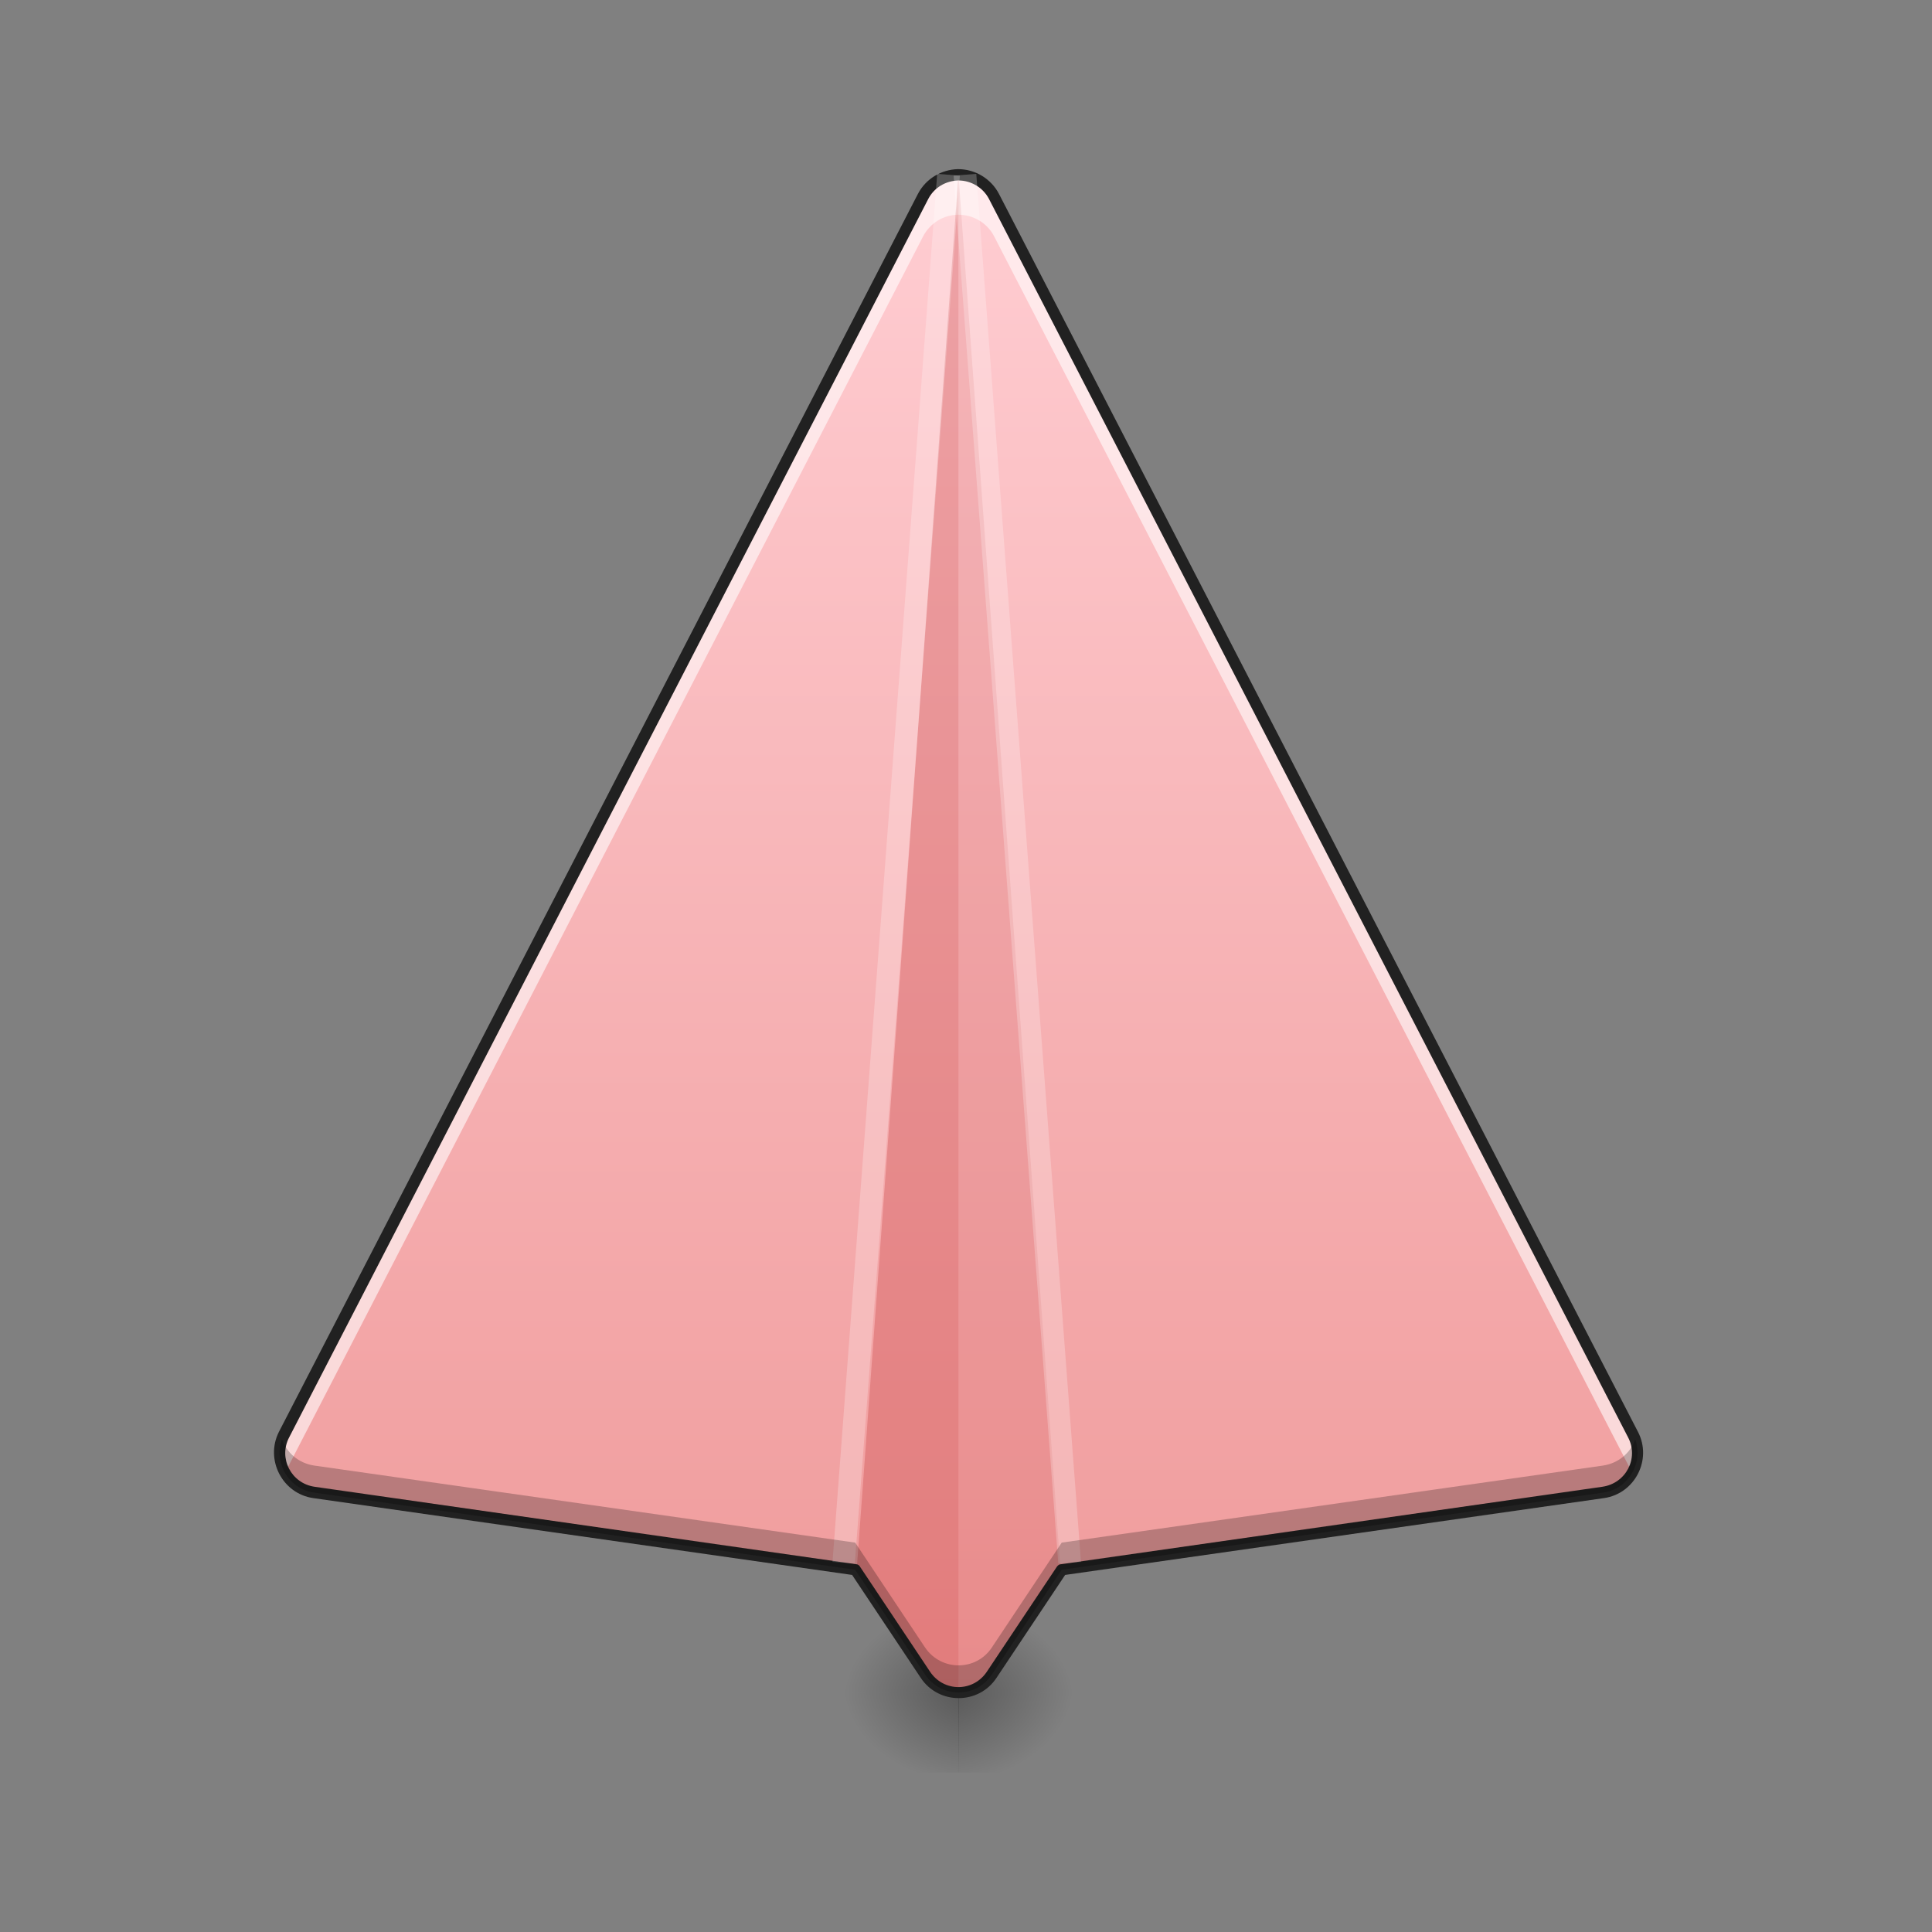 <?xml version="1.0" encoding="UTF-8"?>
<svg xmlns="http://www.w3.org/2000/svg" xmlns:xlink="http://www.w3.org/1999/xlink" width="22pt" height="22pt" viewBox="0 0 22 22" version="1.1">
<rect x="0" y="0" width="22" height="22" fill="#808080" stroke="none"/>
<defs>
<radialGradient id="radial0" gradientUnits="userSpaceOnUse" cx="450.909" cy="189.579" fx="450.909" fy="189.579" r="21.167" gradientTransform="matrix(0,-0.054,-0.073,-0,24.514,43.722)">
<stop offset="0" style="stop-color:rgb(0%,0%,0%);stop-opacity:0.314;"/>
<stop offset="0.222" style="stop-color:rgb(0%,0%,0%);stop-opacity:0.275;"/>
<stop offset="1" style="stop-color:rgb(0%,0%,0%);stop-opacity:0;"/>
</radialGradient>
<radialGradient id="radial1" gradientUnits="userSpaceOnUse" cx="450.909" cy="189.579" fx="450.909" fy="189.579" r="21.167" gradientTransform="matrix(-0,0.054,0.073,0,-2.684,-5.175)">
<stop offset="0" style="stop-color:rgb(0%,0%,0%);stop-opacity:0.314;"/>
<stop offset="0.222" style="stop-color:rgb(0%,0%,0%);stop-opacity:0.275;"/>
<stop offset="1" style="stop-color:rgb(0%,0%,0%);stop-opacity:0;"/>
</radialGradient>
<radialGradient id="radial2" gradientUnits="userSpaceOnUse" cx="450.909" cy="189.579" fx="450.909" fy="189.579" r="21.167" gradientTransform="matrix(-0,-0.054,0.073,-0,-2.684,43.722)">
<stop offset="0" style="stop-color:rgb(0%,0%,0%);stop-opacity:0.314;"/>
<stop offset="0.222" style="stop-color:rgb(0%,0%,0%);stop-opacity:0.275;"/>
<stop offset="1" style="stop-color:rgb(0%,0%,0%);stop-opacity:0;"/>
</radialGradient>
<radialGradient id="radial3" gradientUnits="userSpaceOnUse" cx="450.909" cy="189.579" fx="450.909" fy="189.579" r="21.167" gradientTransform="matrix(0,0.054,-0.073,0,24.514,-5.175)">
<stop offset="0" style="stop-color:rgb(0%,0%,0%);stop-opacity:0.314;"/>
<stop offset="0.222" style="stop-color:rgb(0%,0%,0%);stop-opacity:0.275;"/>
<stop offset="1" style="stop-color:rgb(0%,0%,0%);stop-opacity:0;"/>
</radialGradient>
<linearGradient id="linear0" gradientUnits="userSpaceOnUse" x1="254" y1="233.5" x2="254" y2="-168.667" gradientTransform="matrix(0.043,0,0,0.043,0,9.239)">
<stop offset="0" style="stop-color:rgb(93.725%,60.392%,60.392%);stop-opacity:1;"/>
<stop offset="1" style="stop-color:rgb(100%,80.392%,82.353%);stop-opacity:1;"/>
</linearGradient>
</defs>
<g id="surface1">
<path style=" stroke:none;fill-rule:nonzero;fill:url(#radial0);" d="M 10.914 19.273 L 12.281 19.273 L 12.281 18.363 L 10.914 18.363 Z M 10.914 19.273 "/>
<path style=" stroke:none;fill-rule:nonzero;fill:url(#radial1);" d="M 10.918 19.273 L 9.551 19.273 L 9.551 20.184 L 10.918 20.184 Z M 10.918 19.273 "/>
<path style=" stroke:none;fill-rule:nonzero;fill:url(#radial2);" d="M 10.918 19.273 L 9.551 19.273 L 9.551 18.363 L 10.918 18.363 Z M 10.918 19.273 "/>
<path style=" stroke:none;fill-rule:nonzero;fill:url(#radial3);" d="M 10.914 19.273 L 12.281 19.273 L 12.281 20.184 L 10.914 20.184 Z M 10.914 19.273 "/>
<path style=" stroke:none;fill-rule:nonzero;fill:url(#linear0);" d="M 10.914 1.992 C 10.742 1.992 10.59 2.086 10.512 2.238 L 3.234 16.336 C 3.09 16.613 3.266 16.949 3.574 16.996 L 9.738 17.875 L 10.535 19.07 C 10.719 19.34 11.113 19.34 11.293 19.07 L 12.09 17.875 L 18.258 16.996 C 18.566 16.949 18.738 16.613 18.598 16.336 L 11.32 2.238 C 11.242 2.086 11.082 1.992 10.914 1.992 Z M 10.914 1.992 "/>
<path style=" stroke:none;fill-rule:nonzero;fill:rgb(100%,100%,100%);fill-opacity:0.588;" d="M 10.914 1.992 C 10.742 1.992 10.59 2.086 10.512 2.238 L 3.234 16.336 C 3.16 16.48 3.172 16.645 3.246 16.77 L 10.512 2.691 C 10.59 2.543 10.742 2.445 10.914 2.445 C 11.082 2.445 11.242 2.539 11.32 2.691 L 18.586 16.77 C 18.66 16.645 18.672 16.48 18.598 16.336 L 11.32 2.238 C 11.242 2.086 11.082 1.992 10.914 1.992 Z M 10.914 1.992 "/>
<path style=" stroke:none;fill-rule:nonzero;fill:rgb(71.765%,10.98%,10.98%);fill-opacity:0.235;" d="M 10.914 1.992 L 9.754 17.895 L 10.535 19.07 C 10.625 19.207 10.77 19.273 10.914 19.273 Z M 10.914 1.992 "/>
<path style=" stroke:none;fill-rule:nonzero;fill:rgb(71.765%,10.98%,10.98%);fill-opacity:0.118;" d="M 10.914 1.992 L 12.078 17.895 L 11.293 19.07 C 11.203 19.207 11.059 19.273 10.914 19.273 Z M 10.914 1.992 "/>
<path style=" stroke:none;fill-rule:nonzero;fill:rgb(12.941%,12.941%,12.941%);fill-opacity:1;" d="M 10.91 1.926 C 10.719 1.93 10.543 2.035 10.453 2.207 L 3.176 16.305 C 3.016 16.621 3.215 17.008 3.566 17.059 L 9.703 17.934 L 10.484 19.105 C 10.688 19.414 11.145 19.414 11.348 19.105 L 12.129 17.934 L 18.266 17.059 C 18.617 17.008 18.816 16.621 18.652 16.305 L 11.375 2.207 C 11.285 2.035 11.105 1.926 10.91 1.926 Z M 10.914 2.055 C 11.059 2.055 11.195 2.137 11.262 2.266 L 18.539 16.367 C 18.664 16.605 18.516 16.891 18.246 16.93 L 12.082 17.812 C 12.062 17.812 12.047 17.824 12.035 17.84 L 11.238 19.035 C 11.082 19.27 10.746 19.27 10.59 19.035 L 9.793 17.84 C 9.785 17.824 9.766 17.812 9.75 17.812 L 3.582 16.93 C 3.316 16.891 3.168 16.605 3.293 16.367 L 10.57 2.266 C 10.637 2.137 10.766 2.059 10.914 2.055 Z M 10.914 2.055 "/>
<path style=" stroke:none;fill-rule:nonzero;fill:rgb(100%,100%,100%);fill-opacity:0.235;" d="M 10.672 1.98 L 9.48 17.785 L 9.734 17.805 L 10.93 2 Z M 10.672 1.98 "/>
<path style=" stroke:none;fill-rule:nonzero;fill:rgb(100%,100%,100%);fill-opacity:0.235;" d="M 11.117 1.98 L 12.309 17.785 L 12.051 17.805 L 10.859 2 Z M 11.117 1.98 "/>
<path style=" stroke:none;fill-rule:nonzero;fill:rgb(0%,0%,0%);fill-opacity:0.235;" d="M 3.211 16.391 C 3.113 16.656 3.285 16.953 3.574 16.996 L 9.738 17.875 L 10.535 19.07 C 10.719 19.34 11.113 19.34 11.293 19.07 L 12.09 17.875 L 18.258 16.996 C 18.547 16.953 18.715 16.656 18.621 16.391 C 18.566 16.543 18.434 16.66 18.258 16.688 L 12.09 17.566 L 11.293 18.762 C 11.113 19.031 10.719 19.031 10.535 18.762 L 9.738 17.566 L 3.574 16.688 C 3.398 16.66 3.266 16.543 3.211 16.391 Z M 3.211 16.391 "/>
</g>
</svg>
